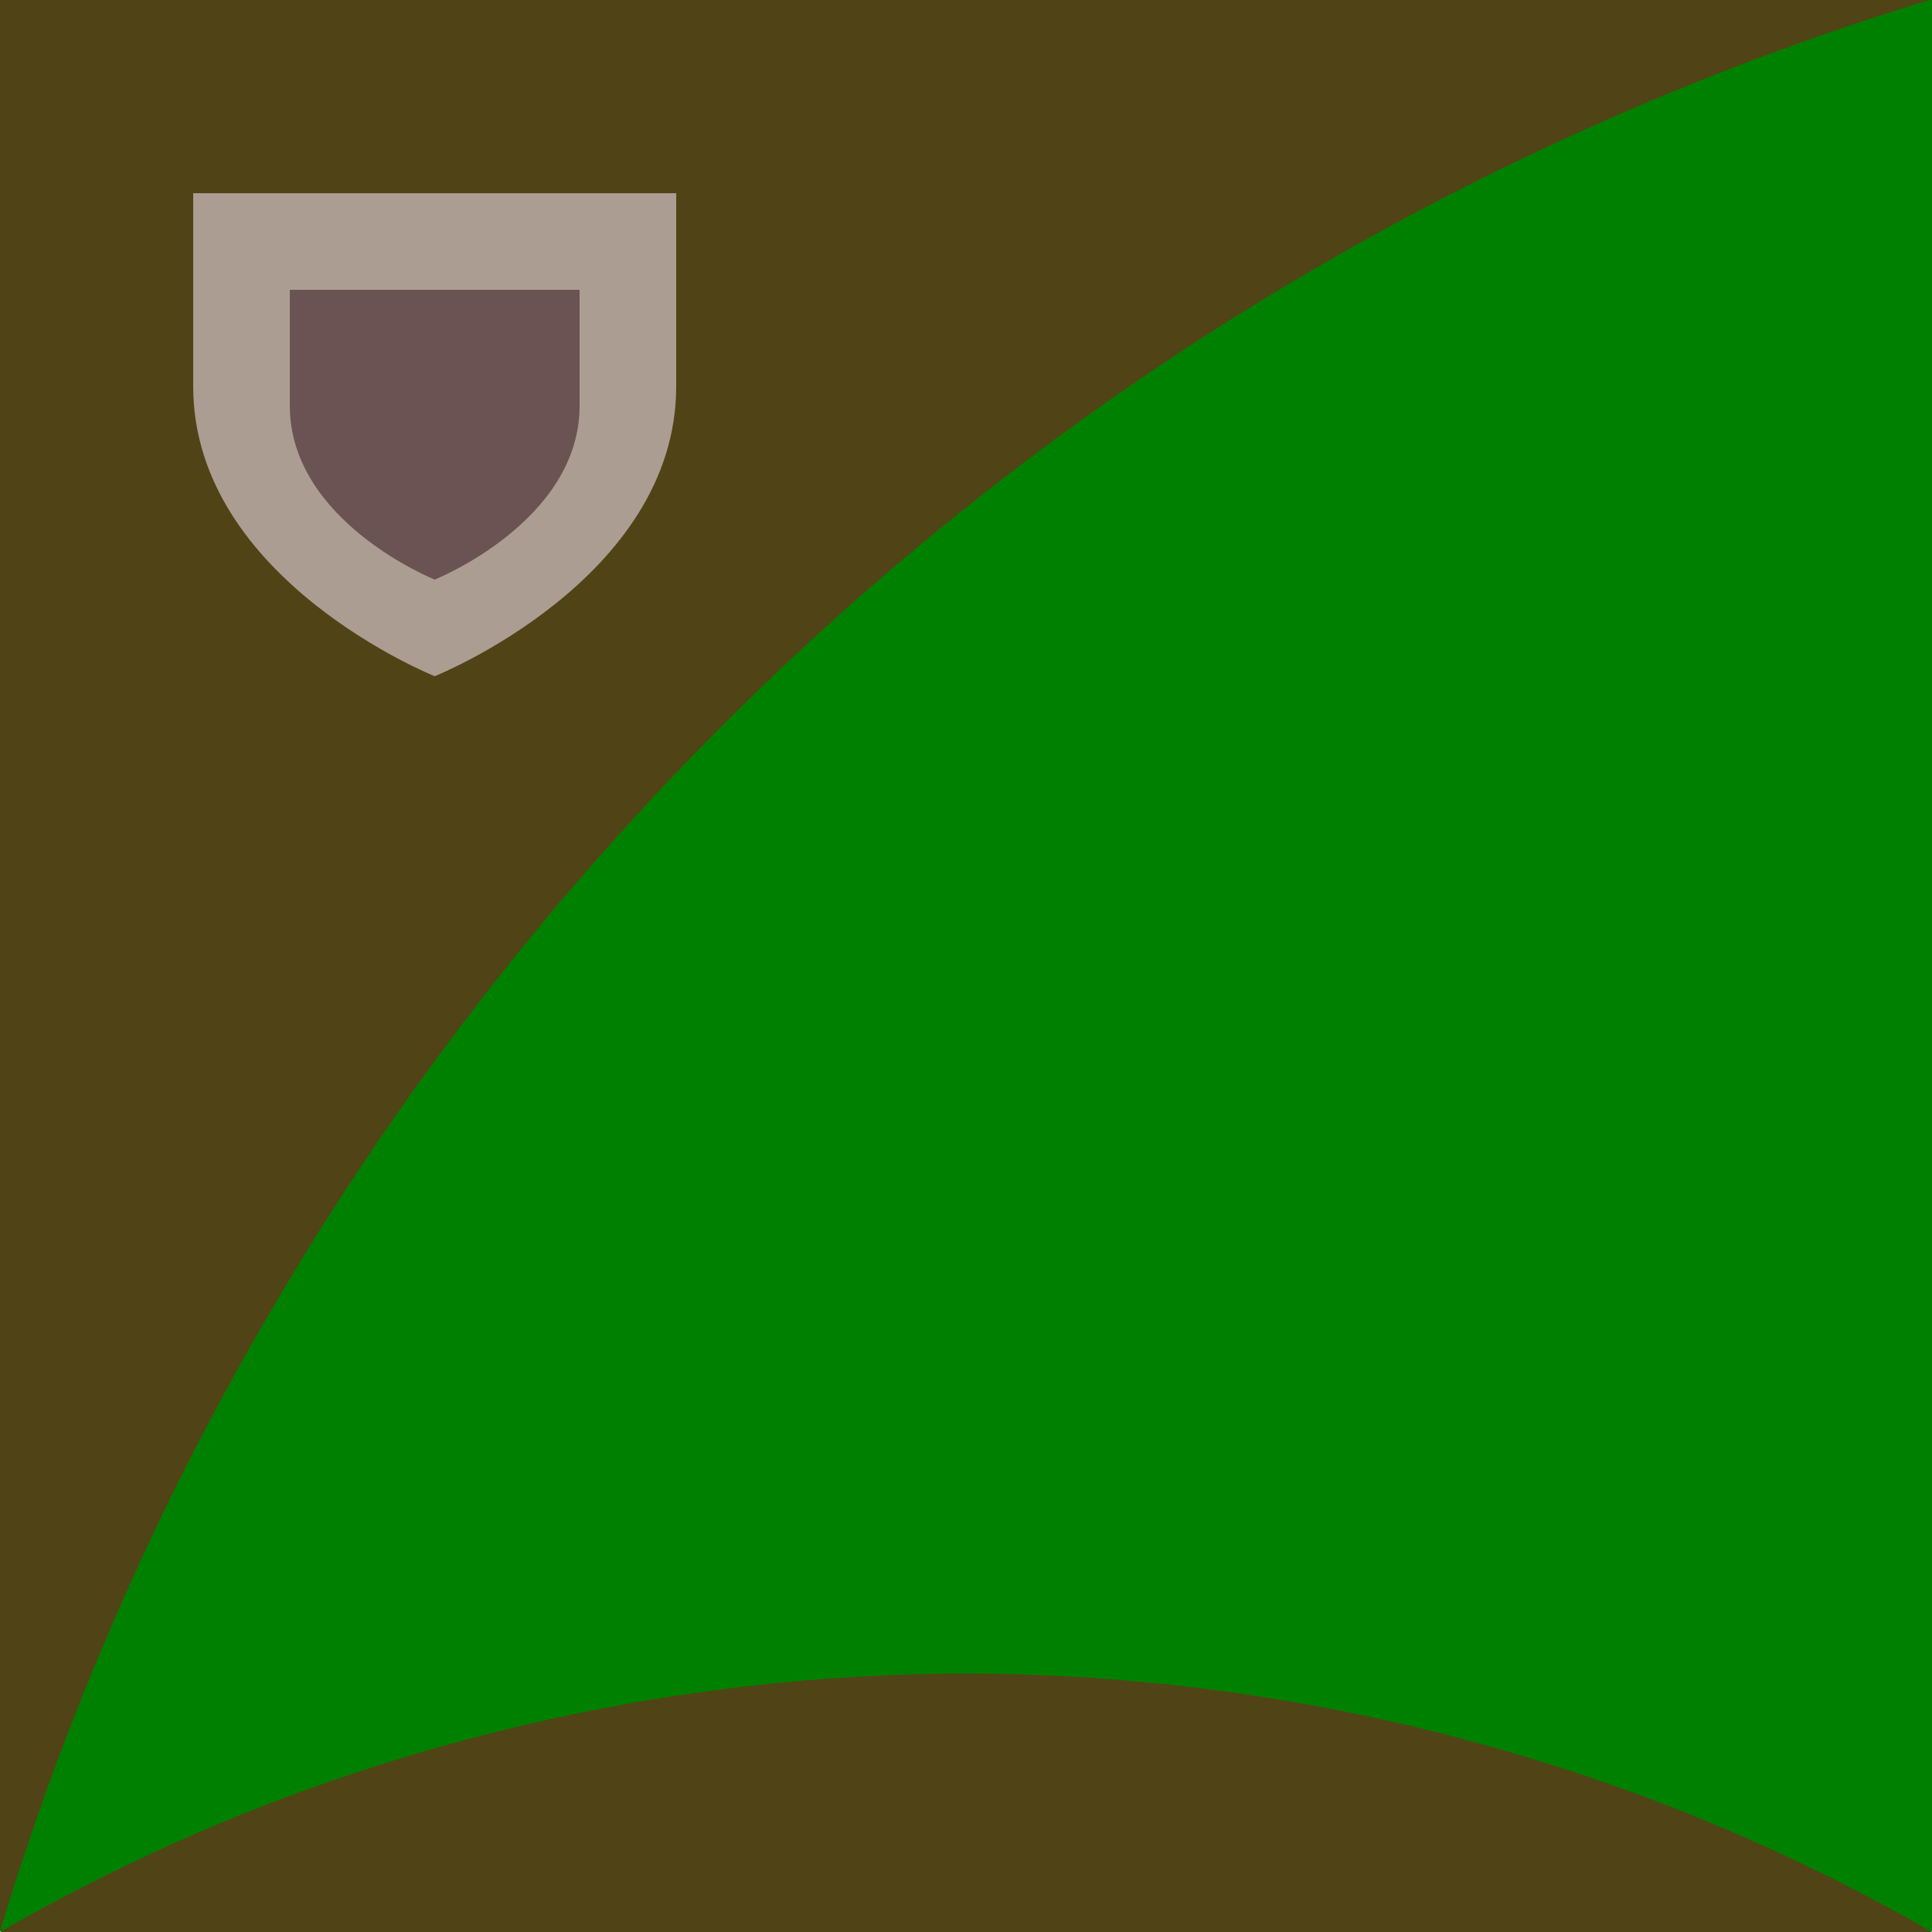 <svg width="100px" height="100px" version="1.1" viewBox="0 0 100 100" xmlns="http://www.w3.org/2000/svg">
    <g shape-rendering="auto">
        <rect transform="scale(-1,1)" x="-100" y="-.04" width="100" height="100" color="#000000" color-rendering="auto" fill="#008000" image-rendering="auto" solid-color="#000000" style="isolation:auto;mix-blend-mode:normal"/>
        <path d="m100-0.04c-47.892 14.579-85.483 52.09-100 100v-100z" color="#000000" color-rendering="auto" fill="#504416" image-rendering="auto" solid-color="#000000" style="isolation:auto;mix-blend-mode:normal"/>
        <path d="m100 100h-100c15.145-8.737 32.516-13.351 50.001-13.381 17.457 0.044 34.878 4.657 49.999 13.381z" color="#000000" color-rendering="auto" fill="#504416" image-rendering="auto" solid-color="#000000" style="isolation:auto;mix-blend-mode:normal"/>
        <path d="m10 10h25s2e-5 -1e-4 2e-5 10-12.5 15-12.5 15-12.5-5-12.5-15z" color="#000000" color-rendering="auto" fill="#ac9d93" image-rendering="auto" solid-color="#000000" style="isolation:auto;mix-blend-mode:normal"/>
        <path d="m15 15h15s2e-5 -1e-4 2e-5 6c0 6-7.5 9-7.5 9s-7.5-3-7.5-9z" color="#000000" color-rendering="auto" fill="#6c5353" image-rendering="auto" solid-color="#000000" style="isolation:auto;mix-blend-mode:normal"/>
    </g>
</svg>
